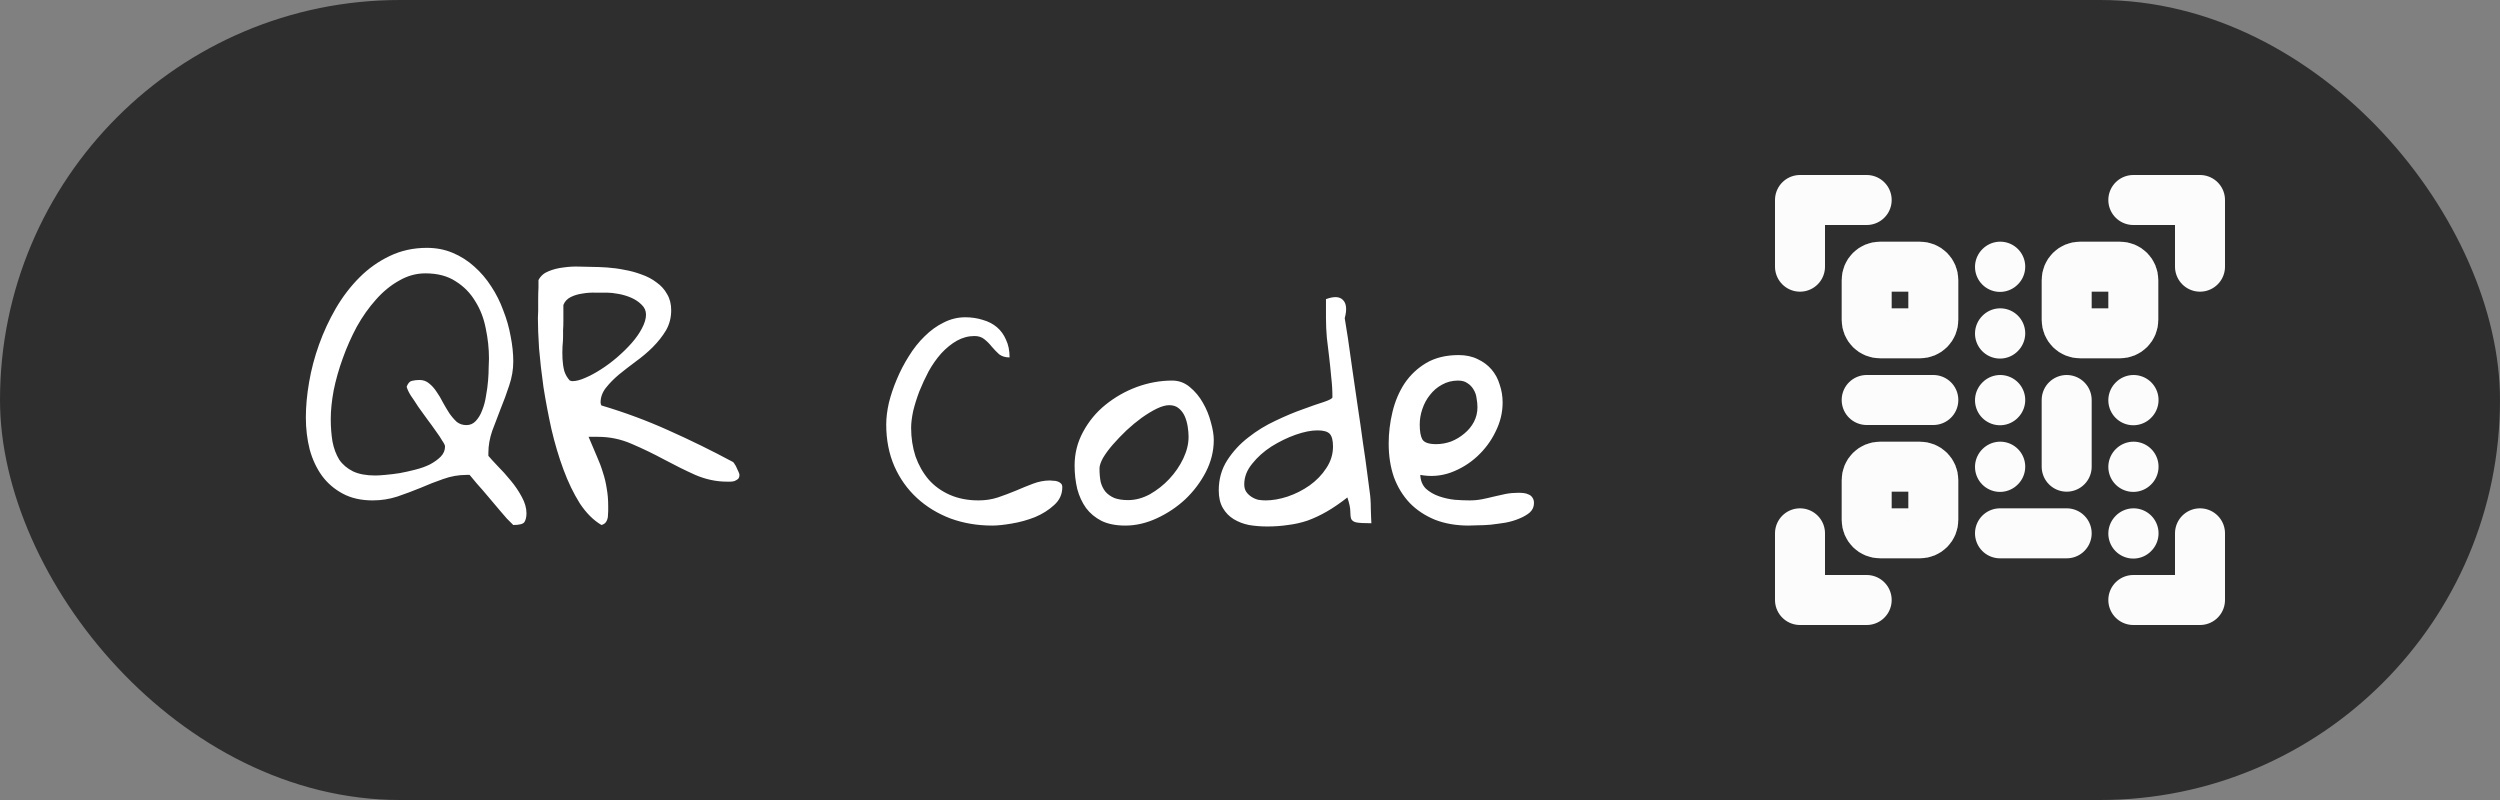 <svg width="100" height="32" viewBox="0 0 100 32" fill="none" xmlns="http://www.w3.org/2000/svg">
<rect x="0" y="0" width="100" height="32" fill="#808080" stroke="none"/>
<rect width="100" height="32" rx="16" fill="#2E2E2E"/>
<path d="M18.656 18.996C18.344 18.996 18.035 19.051 17.73 19.16C17.434 19.262 17.133 19.379 16.828 19.512C16.523 19.637 16.211 19.754 15.891 19.863C15.578 19.965 15.25 20.016 14.906 20.016C14.445 20.016 14.047 19.926 13.711 19.746C13.375 19.566 13.098 19.328 12.879 19.031C12.66 18.727 12.496 18.375 12.387 17.977C12.285 17.57 12.234 17.145 12.234 16.699C12.234 16.262 12.277 15.793 12.363 15.293C12.449 14.785 12.582 14.281 12.762 13.781C12.941 13.281 13.164 12.801 13.43 12.34C13.703 11.871 14.02 11.457 14.379 11.098C14.738 10.738 15.141 10.453 15.586 10.242C16.039 10.023 16.535 9.914 17.074 9.914C17.449 9.914 17.793 9.98 18.105 10.113C18.426 10.246 18.715 10.43 18.973 10.664C19.23 10.891 19.457 11.156 19.652 11.461C19.848 11.758 20.008 12.078 20.133 12.422C20.266 12.758 20.363 13.102 20.426 13.453C20.496 13.805 20.531 14.141 20.531 14.461C20.531 14.781 20.477 15.102 20.367 15.422C20.266 15.734 20.152 16.043 20.027 16.348C19.91 16.645 19.797 16.941 19.688 17.238C19.586 17.535 19.535 17.828 19.535 18.117V18.234C19.621 18.336 19.746 18.473 19.91 18.645C20.082 18.816 20.254 19.008 20.426 19.219C20.598 19.422 20.746 19.641 20.871 19.875C20.996 20.102 21.059 20.32 21.059 20.531C21.059 20.68 21.031 20.797 20.977 20.883C20.922 20.961 20.773 21 20.531 21L20.273 20.742C20.219 20.68 20.121 20.566 19.98 20.402C19.84 20.238 19.691 20.062 19.535 19.875C19.379 19.688 19.227 19.512 19.078 19.348C18.938 19.184 18.84 19.066 18.785 18.996H18.656ZM13.23 16.758C13.23 17.086 13.254 17.391 13.301 17.672C13.355 17.945 13.445 18.184 13.57 18.387C13.703 18.582 13.887 18.738 14.121 18.855C14.355 18.965 14.652 19.02 15.012 19.02C15.105 19.02 15.238 19.012 15.41 18.996C15.59 18.98 15.781 18.957 15.984 18.926C16.195 18.887 16.406 18.84 16.617 18.785C16.836 18.73 17.031 18.66 17.203 18.574C17.375 18.48 17.516 18.379 17.625 18.27C17.742 18.152 17.801 18.016 17.801 17.859C17.801 17.812 17.766 17.738 17.695 17.637C17.633 17.527 17.547 17.398 17.438 17.25C17.336 17.102 17.223 16.945 17.098 16.781C16.973 16.609 16.852 16.441 16.734 16.277C16.625 16.105 16.523 15.953 16.43 15.82C16.344 15.68 16.289 15.562 16.266 15.469C16.32 15.328 16.391 15.25 16.477 15.234C16.57 15.211 16.672 15.199 16.781 15.199C16.93 15.199 17.059 15.246 17.168 15.34C17.277 15.426 17.375 15.535 17.461 15.668C17.555 15.801 17.641 15.945 17.719 16.102C17.805 16.258 17.891 16.402 17.977 16.535C18.07 16.668 18.168 16.781 18.27 16.875C18.379 16.961 18.508 17.004 18.656 17.004C18.805 17.004 18.93 16.949 19.031 16.84C19.141 16.723 19.227 16.578 19.289 16.406C19.359 16.234 19.41 16.043 19.441 15.832C19.48 15.621 19.508 15.418 19.523 15.223C19.539 15.027 19.547 14.852 19.547 14.695C19.555 14.531 19.559 14.414 19.559 14.344C19.559 13.945 19.516 13.543 19.43 13.137C19.352 12.73 19.211 12.367 19.008 12.047C18.812 11.719 18.551 11.453 18.223 11.25C17.902 11.039 17.5 10.934 17.016 10.934C16.648 10.934 16.297 11.031 15.961 11.227C15.625 11.414 15.316 11.668 15.035 11.988C14.754 12.301 14.5 12.66 14.273 13.066C14.055 13.473 13.867 13.895 13.711 14.332C13.555 14.762 13.434 15.188 13.348 15.609C13.27 16.031 13.23 16.414 13.23 16.758ZM21.516 12.727C21.516 12.664 21.52 12.562 21.527 12.422C21.527 12.273 21.527 12.121 21.527 11.965C21.527 11.801 21.531 11.648 21.539 11.508C21.539 11.359 21.539 11.258 21.539 11.203C21.625 11.039 21.758 10.922 21.938 10.852C22.125 10.773 22.324 10.723 22.535 10.699C22.754 10.668 22.965 10.656 23.168 10.664C23.379 10.672 23.551 10.676 23.684 10.676C23.855 10.676 24.055 10.684 24.281 10.699C24.516 10.715 24.746 10.746 24.973 10.793C25.207 10.832 25.438 10.895 25.664 10.98C25.891 11.059 26.09 11.164 26.262 11.297C26.441 11.422 26.582 11.578 26.684 11.766C26.793 11.945 26.848 12.16 26.848 12.41C26.848 12.707 26.777 12.977 26.637 13.219C26.496 13.453 26.32 13.676 26.109 13.887C25.906 14.09 25.68 14.281 25.43 14.461C25.188 14.641 24.961 14.816 24.75 14.988C24.547 15.16 24.375 15.336 24.234 15.516C24.094 15.695 24.023 15.891 24.023 16.102C24.023 16.117 24.027 16.141 24.035 16.172C24.051 16.195 24.059 16.211 24.059 16.219C24.98 16.492 25.875 16.824 26.742 17.215C27.617 17.605 28.477 18.027 29.32 18.48C29.344 18.496 29.367 18.527 29.391 18.574C29.422 18.613 29.449 18.664 29.473 18.727C29.496 18.781 29.52 18.832 29.543 18.879C29.566 18.926 29.578 18.965 29.578 18.996C29.578 19.066 29.559 19.121 29.52 19.16C29.48 19.191 29.434 19.219 29.379 19.242C29.324 19.258 29.27 19.266 29.215 19.266C29.16 19.266 29.113 19.266 29.074 19.266C28.652 19.266 28.23 19.176 27.809 18.996C27.395 18.809 26.977 18.602 26.555 18.375C26.133 18.148 25.703 17.941 25.266 17.754C24.836 17.566 24.387 17.473 23.918 17.473H23.543C23.668 17.762 23.777 18.02 23.871 18.246C23.973 18.473 24.055 18.691 24.117 18.902C24.188 19.113 24.238 19.328 24.27 19.547C24.309 19.758 24.328 19.988 24.328 20.238C24.328 20.293 24.328 20.359 24.328 20.438C24.328 20.508 24.324 20.582 24.316 20.66C24.309 20.738 24.285 20.809 24.246 20.871C24.207 20.934 24.145 20.977 24.059 21C23.738 20.812 23.449 20.523 23.191 20.133C22.941 19.734 22.723 19.281 22.535 18.773C22.348 18.266 22.188 17.727 22.055 17.156C21.93 16.586 21.824 16.027 21.738 15.48C21.66 14.926 21.602 14.41 21.562 13.934C21.531 13.449 21.516 13.047 21.516 12.727ZM22.523 13.465C22.523 13.566 22.516 13.699 22.5 13.863C22.492 14.02 22.492 14.184 22.5 14.355C22.508 14.52 22.531 14.68 22.57 14.836C22.617 14.984 22.691 15.113 22.793 15.223C22.809 15.23 22.824 15.234 22.84 15.234C22.848 15.242 22.867 15.246 22.898 15.246C23.039 15.246 23.207 15.203 23.402 15.117C23.605 15.031 23.816 14.918 24.035 14.777C24.254 14.637 24.469 14.477 24.68 14.297C24.898 14.109 25.094 13.918 25.266 13.723C25.438 13.527 25.574 13.332 25.676 13.137C25.785 12.934 25.84 12.75 25.84 12.586C25.84 12.43 25.781 12.297 25.664 12.188C25.547 12.07 25.406 11.977 25.242 11.906C25.078 11.836 24.906 11.785 24.727 11.754C24.555 11.723 24.414 11.707 24.305 11.707C24.172 11.707 24.016 11.707 23.836 11.707C23.656 11.699 23.477 11.711 23.297 11.742C23.125 11.766 22.969 11.812 22.828 11.883C22.688 11.953 22.59 12.059 22.535 12.199C22.535 12.246 22.535 12.328 22.535 12.445C22.535 12.562 22.535 12.691 22.535 12.832C22.535 12.965 22.531 13.09 22.523 13.207C22.523 13.324 22.523 13.41 22.523 13.465ZM35.449 16.98C35.449 16.715 35.484 16.426 35.555 16.113C35.633 15.801 35.738 15.488 35.871 15.176C36.004 14.855 36.164 14.547 36.352 14.25C36.539 13.945 36.75 13.68 36.984 13.453C37.219 13.219 37.473 13.035 37.746 12.902C38.02 12.762 38.309 12.691 38.613 12.691C38.863 12.691 39.098 12.727 39.316 12.797C39.535 12.859 39.723 12.957 39.879 13.09C40.035 13.223 40.156 13.391 40.242 13.594C40.336 13.789 40.383 14.023 40.383 14.297C40.211 14.297 40.07 14.254 39.961 14.168C39.859 14.074 39.762 13.973 39.668 13.863C39.582 13.754 39.484 13.656 39.375 13.57C39.273 13.484 39.141 13.441 38.977 13.441C38.734 13.441 38.5 13.504 38.273 13.629C38.055 13.754 37.848 13.922 37.652 14.133C37.465 14.344 37.297 14.582 37.148 14.848C37.008 15.113 36.883 15.383 36.773 15.656C36.672 15.922 36.59 16.184 36.527 16.441C36.473 16.699 36.445 16.922 36.445 17.109C36.445 17.516 36.504 17.898 36.621 18.258C36.746 18.609 36.922 18.918 37.148 19.184C37.375 19.441 37.656 19.645 37.992 19.793C38.328 19.941 38.711 20.016 39.141 20.016C39.414 20.016 39.672 19.977 39.914 19.898C40.164 19.812 40.402 19.723 40.629 19.629C40.863 19.527 41.094 19.434 41.32 19.348C41.547 19.262 41.773 19.219 42 19.219C42.031 19.219 42.074 19.223 42.129 19.23C42.191 19.23 42.246 19.238 42.293 19.254C42.348 19.27 42.395 19.297 42.434 19.336C42.473 19.367 42.492 19.418 42.492 19.488C42.492 19.77 42.383 20.008 42.164 20.203C41.953 20.398 41.699 20.559 41.402 20.684C41.105 20.801 40.797 20.887 40.477 20.941C40.156 20.996 39.895 21.023 39.691 21.023C39.098 21.023 38.543 20.93 38.027 20.742C37.512 20.547 37.062 20.273 36.68 19.922C36.297 19.57 35.996 19.148 35.777 18.656C35.559 18.156 35.449 17.598 35.449 16.98ZM42.984 18.621C42.984 18.137 43.098 17.688 43.324 17.273C43.551 16.852 43.848 16.492 44.215 16.195C44.59 15.891 45.008 15.652 45.469 15.48C45.938 15.309 46.41 15.223 46.887 15.223C47.152 15.223 47.387 15.309 47.59 15.48C47.801 15.652 47.977 15.863 48.117 16.113C48.258 16.355 48.363 16.613 48.434 16.887C48.512 17.16 48.551 17.398 48.551 17.602C48.551 18.039 48.445 18.465 48.234 18.879C48.023 19.285 47.75 19.648 47.414 19.969C47.078 20.281 46.699 20.535 46.277 20.73C45.855 20.926 45.434 21.023 45.012 21.023C44.637 21.023 44.32 20.961 44.062 20.836C43.805 20.703 43.598 20.531 43.441 20.32C43.285 20.102 43.168 19.848 43.09 19.559C43.02 19.262 42.984 18.949 42.984 18.621ZM43.98 18.738C43.98 18.941 43.996 19.121 44.027 19.277C44.066 19.426 44.129 19.555 44.215 19.664C44.309 19.773 44.43 19.859 44.578 19.922C44.727 19.977 44.91 20.004 45.129 20.004C45.418 20.004 45.707 19.926 45.996 19.77C46.285 19.605 46.543 19.402 46.77 19.16C47.004 18.91 47.191 18.637 47.332 18.34C47.473 18.043 47.543 17.754 47.543 17.473C47.543 17.348 47.531 17.211 47.508 17.062C47.484 16.914 47.445 16.777 47.391 16.652C47.336 16.527 47.258 16.422 47.156 16.336C47.055 16.25 46.926 16.207 46.77 16.207C46.629 16.207 46.461 16.254 46.266 16.348C46.078 16.441 45.879 16.562 45.668 16.711C45.465 16.859 45.262 17.027 45.059 17.215C44.863 17.402 44.684 17.59 44.52 17.777C44.355 17.965 44.223 18.145 44.121 18.316C44.027 18.488 43.98 18.629 43.98 18.738ZM48.75 19.617C48.75 19.164 48.863 18.762 49.09 18.41C49.316 18.059 49.598 17.754 49.934 17.496C50.27 17.23 50.633 17.008 51.023 16.828C51.414 16.641 51.777 16.488 52.113 16.371C52.449 16.246 52.73 16.148 52.957 16.078C53.184 16 53.297 15.938 53.297 15.891C53.297 15.617 53.281 15.352 53.25 15.094C53.227 14.828 53.199 14.562 53.168 14.297C53.137 14.031 53.105 13.77 53.074 13.512C53.051 13.246 53.039 12.984 53.039 12.727V11.965C53.359 11.848 53.586 11.859 53.719 12C53.859 12.141 53.883 12.383 53.789 12.727C53.82 12.898 53.863 13.168 53.918 13.535C53.973 13.902 54.031 14.316 54.094 14.777C54.164 15.238 54.234 15.723 54.305 16.23C54.383 16.738 54.453 17.227 54.516 17.695C54.586 18.156 54.645 18.57 54.691 18.938C54.738 19.297 54.773 19.566 54.797 19.746C54.805 19.785 54.812 19.863 54.82 19.98C54.828 20.09 54.832 20.211 54.832 20.344C54.84 20.469 54.844 20.586 54.844 20.695C54.852 20.805 54.855 20.883 54.855 20.93C54.559 20.93 54.355 20.918 54.246 20.895C54.145 20.871 54.078 20.824 54.047 20.754C54.023 20.684 54.012 20.582 54.012 20.449C54.012 20.316 53.973 20.133 53.895 19.898C53.605 20.125 53.332 20.312 53.074 20.461C52.816 20.609 52.559 20.73 52.301 20.824C52.043 20.91 51.781 20.969 51.516 21C51.258 21.039 50.98 21.059 50.684 21.059C50.434 21.059 50.191 21.039 49.957 21C49.73 20.953 49.527 20.875 49.348 20.766C49.168 20.656 49.023 20.508 48.914 20.32C48.805 20.133 48.75 19.898 48.75 19.617ZM49.77 19.371C49.77 19.496 49.797 19.598 49.852 19.676C49.906 19.754 49.977 19.82 50.062 19.875C50.148 19.93 50.238 19.969 50.332 19.992C50.434 20.008 50.531 20.016 50.625 20.016C50.898 20.016 51.191 19.965 51.504 19.863C51.824 19.754 52.117 19.605 52.383 19.418C52.656 19.223 52.879 18.992 53.051 18.727C53.23 18.461 53.32 18.172 53.32 17.859C53.32 17.617 53.277 17.449 53.191 17.355C53.105 17.262 52.941 17.215 52.699 17.215C52.449 17.215 52.156 17.273 51.82 17.391C51.492 17.508 51.172 17.664 50.859 17.859C50.555 18.055 50.297 18.285 50.086 18.551C49.875 18.809 49.77 19.082 49.77 19.371ZM55.547 17.742C55.547 17.32 55.598 16.898 55.699 16.477C55.801 16.055 55.961 15.676 56.18 15.34C56.406 15.004 56.695 14.73 57.047 14.52C57.406 14.309 57.84 14.203 58.348 14.203C58.637 14.203 58.891 14.258 59.109 14.367C59.328 14.469 59.512 14.605 59.66 14.777C59.809 14.949 59.918 15.152 59.988 15.387C60.066 15.613 60.105 15.852 60.105 16.102C60.105 16.5 60.012 16.887 59.824 17.262C59.645 17.637 59.398 17.969 59.086 18.258C58.781 18.539 58.43 18.754 58.031 18.902C57.633 19.043 57.227 19.074 56.812 18.996C56.82 19.223 56.895 19.406 57.035 19.547C57.184 19.68 57.359 19.781 57.562 19.852C57.766 19.922 57.977 19.969 58.195 19.992C58.414 20.008 58.609 20.016 58.781 20.016C58.961 20.016 59.129 20 59.285 19.969C59.441 19.938 59.598 19.902 59.754 19.863C59.91 19.824 60.066 19.789 60.223 19.758C60.387 19.727 60.559 19.711 60.738 19.711C60.809 19.711 60.879 19.715 60.949 19.723C61.02 19.73 61.086 19.75 61.148 19.781C61.211 19.805 61.262 19.848 61.301 19.91C61.34 19.965 61.359 20.035 61.359 20.121C61.359 20.27 61.305 20.395 61.195 20.496C61.086 20.59 60.945 20.672 60.773 20.742C60.609 20.812 60.426 20.867 60.223 20.906C60.02 20.938 59.82 20.965 59.625 20.988C59.438 21.004 59.262 21.012 59.098 21.012C58.941 21.02 58.824 21.023 58.746 21.023C58.246 21.023 57.797 20.945 57.398 20.789C57 20.625 56.664 20.402 56.391 20.121C56.117 19.832 55.906 19.488 55.758 19.09C55.617 18.684 55.547 18.234 55.547 17.742ZM56.789 16.98C56.789 17.254 56.824 17.453 56.895 17.578C56.973 17.703 57.156 17.766 57.445 17.766C57.648 17.766 57.848 17.73 58.043 17.66C58.238 17.582 58.414 17.477 58.57 17.344C58.734 17.211 58.863 17.055 58.957 16.875C59.051 16.695 59.098 16.5 59.098 16.289C59.098 16.172 59.086 16.051 59.062 15.926C59.047 15.801 59.008 15.688 58.945 15.586C58.883 15.477 58.801 15.391 58.699 15.328C58.605 15.258 58.48 15.223 58.324 15.223C58.09 15.223 57.875 15.277 57.68 15.387C57.492 15.488 57.332 15.625 57.199 15.797C57.066 15.961 56.965 16.148 56.895 16.359C56.824 16.562 56.789 16.77 56.789 16.98Z" fill="white"/>
<path d="M74.667 16H77.333M82.667 16V18.667M80 21.333H82.667M80 16.01L80.009 16M85.333 16.01L85.342 16M80 18.676L80.009 18.667M85.333 18.676L85.342 18.667M85.333 21.343L85.342 21.333M80 13.343L80.009 13.333M80 10.676L80.009 10.667M85.333 8H88V10.667M85.333 24H88V21.333M74.667 8H72V10.667M74.667 24H72V21.333M77.333 11.2V12.8C77.333 12.941 77.277 13.077 77.177 13.177C77.077 13.277 76.941 13.333 76.8 13.333H75.2C75.059 13.333 74.923 13.277 74.823 13.177C74.723 13.077 74.667 12.941 74.667 12.8V11.2C74.667 11.059 74.723 10.923 74.823 10.823C74.923 10.723 75.059 10.667 75.2 10.667H76.8C76.941 10.667 77.077 10.723 77.177 10.823C77.277 10.923 77.333 11.059 77.333 11.2ZM77.333 19.2V20.8C77.333 20.941 77.277 21.077 77.177 21.177C77.077 21.277 76.941 21.333 76.8 21.333H75.2C75.059 21.333 74.923 21.277 74.823 21.177C74.723 21.077 74.667 20.941 74.667 20.8V19.2C74.667 19.059 74.723 18.923 74.823 18.823C74.923 18.723 75.059 18.667 75.2 18.667H76.8C76.941 18.667 77.077 18.723 77.177 18.823C77.277 18.923 77.333 19.059 77.333 19.2ZM85.333 11.2V12.8C85.333 12.941 85.277 13.077 85.177 13.177C85.077 13.277 84.941 13.333 84.8 13.333H83.2C83.059 13.333 82.923 13.277 82.823 13.177C82.723 13.077 82.667 12.941 82.667 12.8V11.2C82.667 11.059 82.723 10.923 82.823 10.823C82.923 10.723 83.059 10.667 83.2 10.667H84.8C84.941 10.667 85.077 10.723 85.177 10.823C85.277 10.923 85.333 11.059 85.333 11.2Z" stroke="#FCFCFC" stroke-width="2" stroke-linecap="round" stroke-linejoin="round"/>
</svg>
